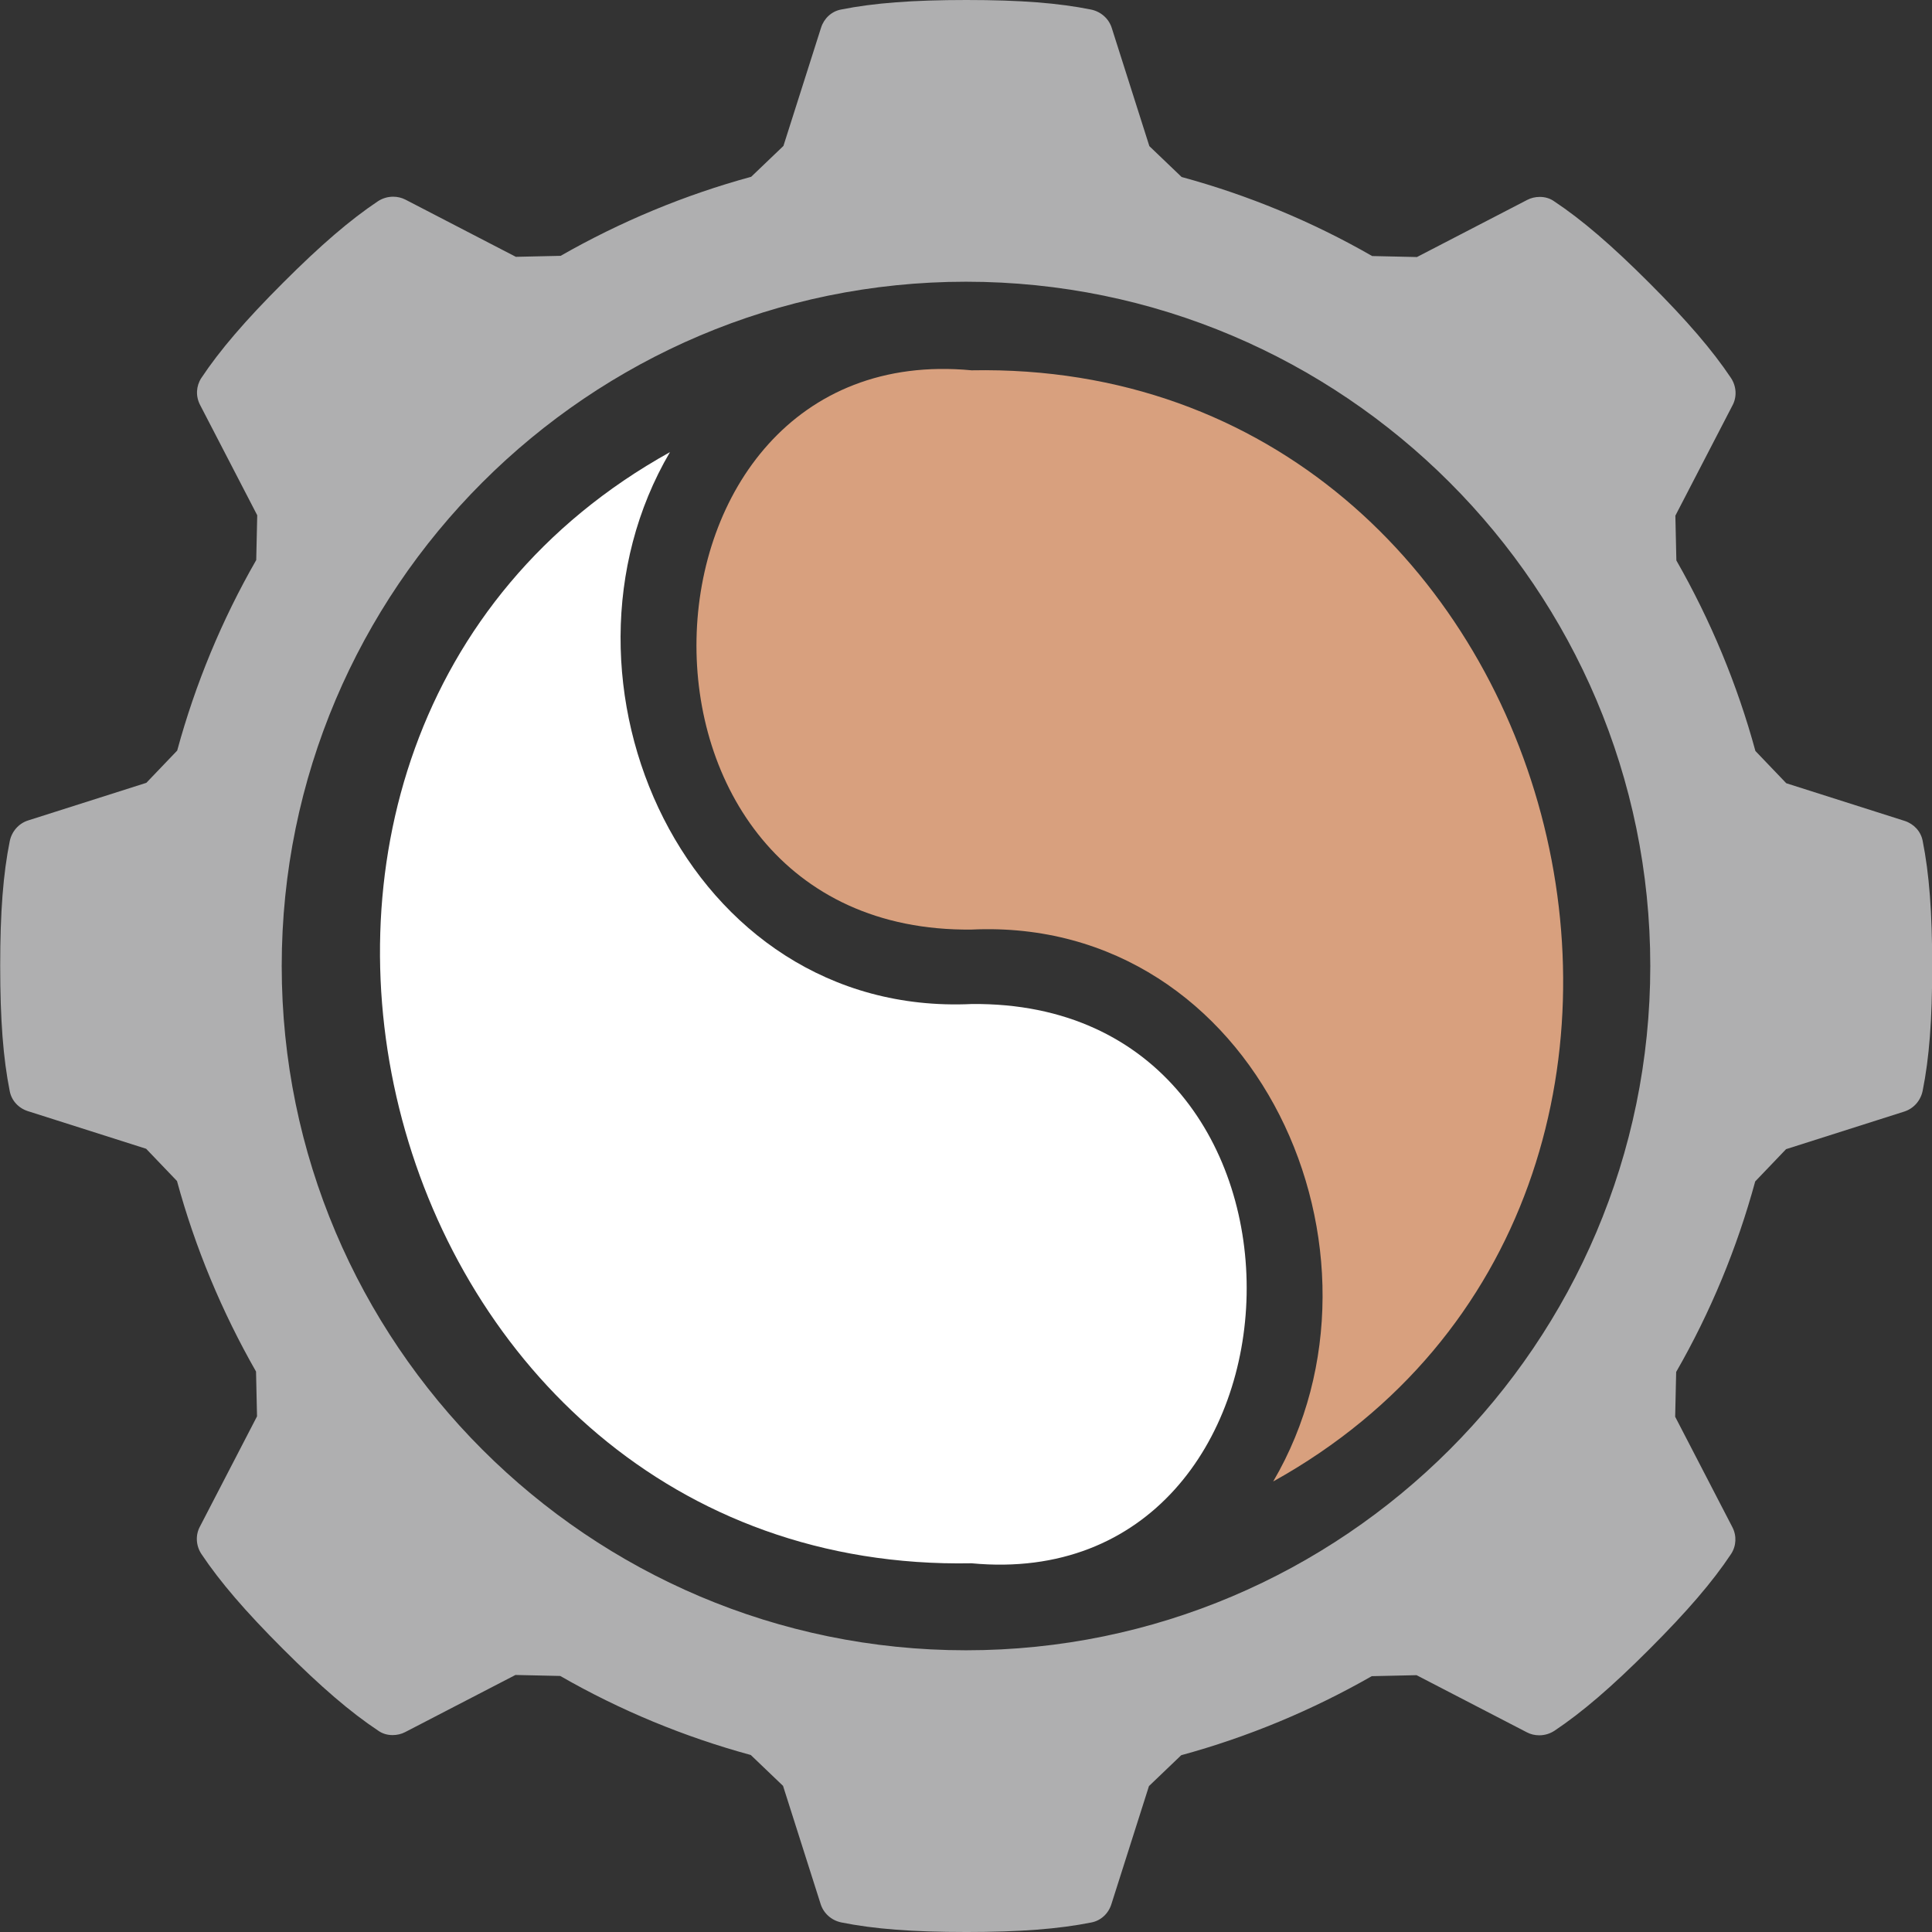 <?xml version="1.0" encoding="UTF-8"?>
<svg id="Layer_1" xmlns="http://www.w3.org/2000/svg" version="1.1" viewBox="0 0 97.04 97.04">
  <rect x="0" y="0" width="97.04" height="97.04" fill="#333333" stroke="none"/>
  <!-- Generator: Adobe Illustrator 29.5.1, SVG Export Plug-In . SVG Version: 2.1.0 Build 141)  -->
  <defs>
    <style>
      .st0 {
        fill: #afafb0;
      }

      .st1 {
        fill: #d8a07e;
      }

      .st2 {
        fill: #fff;
      }
    </style>
  </defs>
  <path class="st2" d="M48.8,78.52c17.85,1.69,18.99-28.29,0-28.09-14.34.67-21.86-16.28-15.15-27.72-25.92,14.4-15.01,56.38,15.15,55.81Z"/>
  <path class="st1" d="M48.8,18.6c-17.85-1.69-18.99,28.29,0,28.09,14.34-.67,21.86,16.28,15.15,27.72,25.92-14.4,15.01-56.38-15.15-55.81Z"/>
  <path class="st0" d="M48.52,97.04c-2.69,0-4.62-.15-6.26-.48-.49-.1-.89-.45-1.04-.92l-1.89-5.94-1.62-1.55c-3.34-.91-6.56-2.24-9.57-3.97l-2.25-.05-5.54,2.87c-.19.1-.41.15-.63.15-.26,0-.51-.07-.72-.22-1.4-.93-2.88-2.2-4.79-4.11-1.9-1.9-3.16-3.37-4.09-4.76-.28-.42-.31-.95-.08-1.38l2.87-5.54-.05-2.25c-1.72-3.01-3.06-6.23-3.97-9.57l-1.55-1.62-5.94-1.89c-.47-.15-.82-.53-.91-1-.33-1.65-.48-3.59-.48-6.3s.15-4.62.48-6.26c.1-.49.45-.89.92-1.04l5.94-1.89,1.55-1.62c.91-3.34,2.24-6.56,3.97-9.57l.05-2.25-2.87-5.54c-.23-.44-.2-.95.06-1.35.93-1.4,2.2-2.88,4.11-4.79,1.91-1.91,3.37-3.16,4.76-4.09.23-.15.49-.23.77-.23.21,0,.43.05.62.15l5.54,2.87,2.25-.05c3.01-1.72,6.23-3.06,9.57-3.97l1.62-1.55,1.89-5.94c.15-.47.53-.82,1-.91C43.89.15,45.83,0,48.54,0s4.62.15,6.26.48c.49.1.89.45,1.04.92l1.89,5.94,1.62,1.55c3.34.91,6.56,2.24,9.57,3.97l2.25.05,5.54-2.87c.19-.1.41-.15.63-.15.26,0,.51.07.72.22,1.4.93,2.88,2.2,4.79,4.11,1.9,1.9,3.16,3.37,4.09,4.76.28.42.31.95.08,1.38l-2.87,5.54.05,2.25c1.72,3.01,3.06,6.23,3.97,9.57l1.55,1.62,5.94,1.89c.47.15.82.53.91,1,.33,1.65.48,3.59.48,6.3s-.15,4.62-.48,6.26c-.1.49-.45.89-.92,1.04l-5.94,1.89-1.55,1.62c-.91,3.34-2.24,6.56-3.97,9.57l-.05,2.25,2.87,5.54c.23.44.2.95-.06,1.35-.93,1.4-2.2,2.88-4.11,4.79s-3.37,3.16-4.76,4.09c-.23.15-.49.23-.77.23-.22,0-.43-.05-.62-.15l-5.54-2.87-2.25.05c-3.01,1.72-6.23,3.06-9.57,3.97l-1.62,1.55-1.89,5.94c-.15.47-.53.82-1,.91-1.65.33-3.59.48-6.3.48h0ZM48.52,14.15c-18.95,0-34.37,15.42-34.37,34.37s15.42,34.37,34.37,34.37,34.37-15.42,34.37-34.37S67.47,14.15,48.52,14.15Z"/>
</svg>